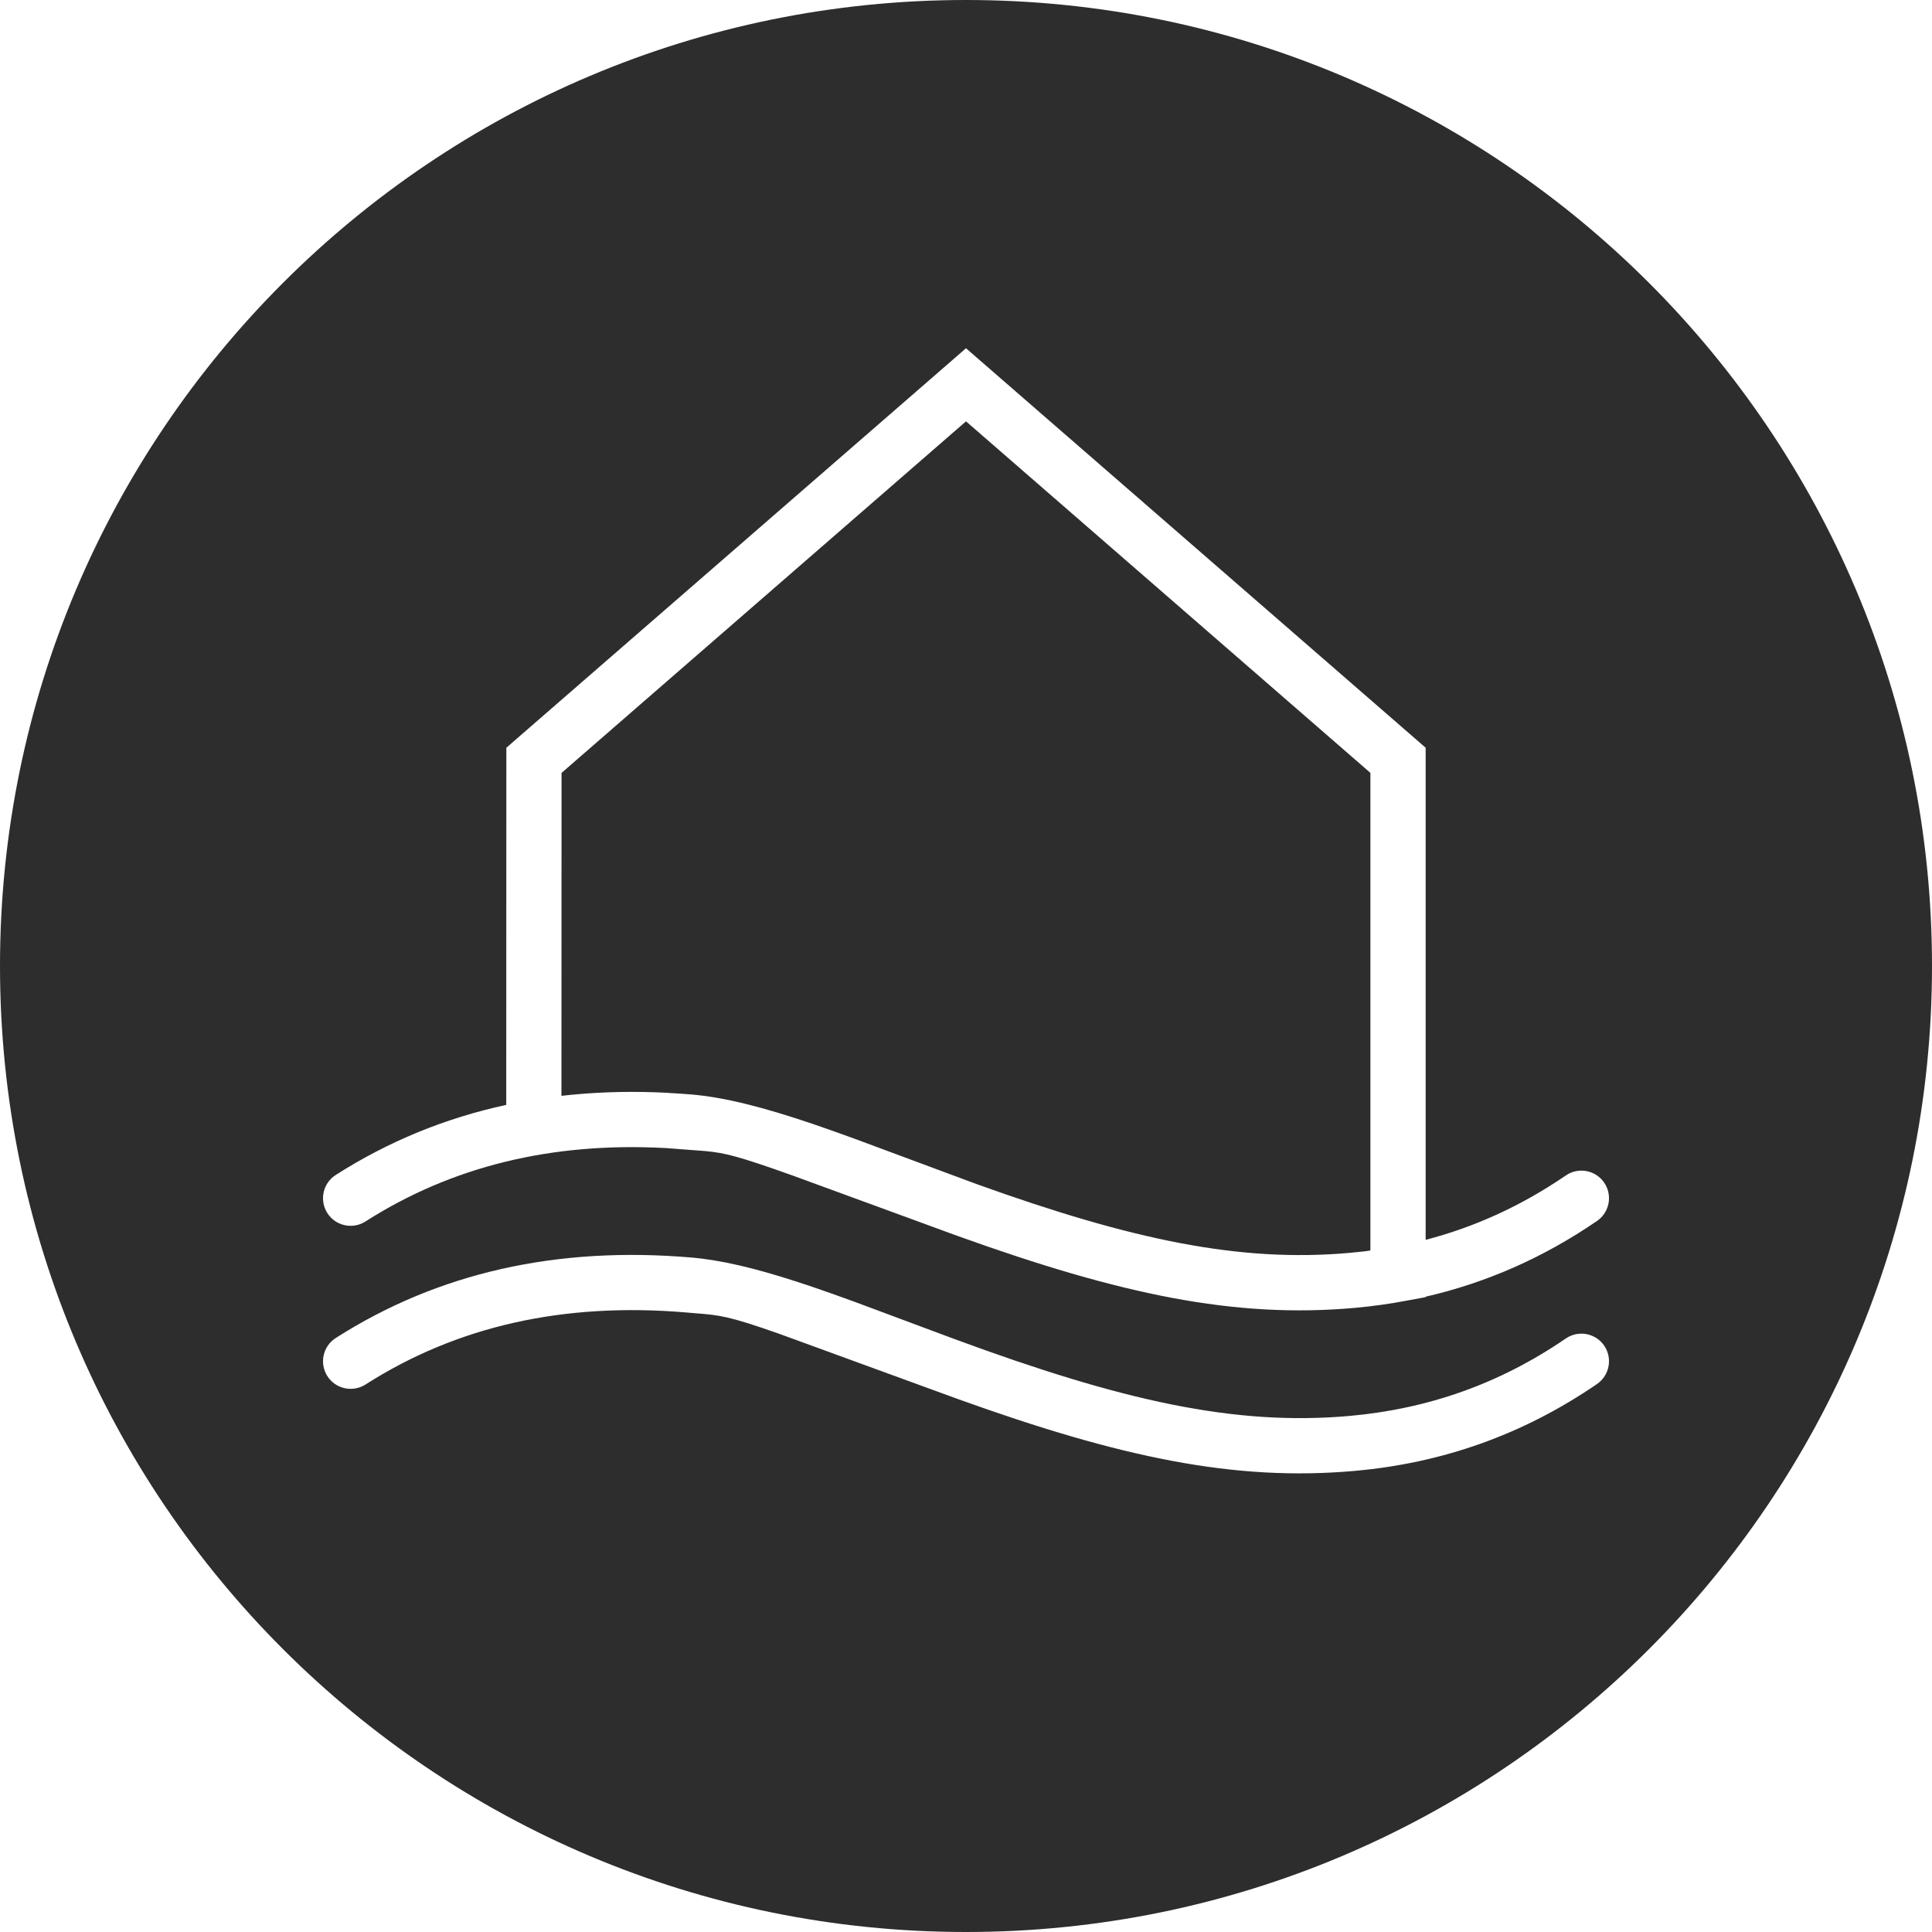 <svg xmlns="http://www.w3.org/2000/svg" xmlns:xlink="http://www.w3.org/1999/xlink" version="1.1" width="35pt" height="35pt" viewBox="0 0 35 35">
<path transform="matrix(1,0,0,-1,0,35)" d="M17.5 0C27.165 0 35 7.835 35 17.5 35 27.165 27.165 35 17.5 35 7.835 35 0 27.165 0 17.5 0 7.835 7.835 0 17.5 0ZM25.827 21.454 17.5 28.691 9.173 21.454 9.171 14.984C8.063 14.744 7.033 14.321 6.083 13.715 5.85 13.566 5.782 13.257 5.93 13.024 6.079 12.791 6.388 12.723 6.621 12.872 8.184 13.869 9.991 14.313 12.057 14.202L12.783 14.147C13.13 14.114 13.374 14.056 14.352 13.707L16.621 12.876 16.942 12.758C17.061 12.714 17.178 12.671 17.295 12.629L17.367 12.603C20.3 11.549 22.366 11.113 24.537 11.306 24.87 11.336 25.199 11.382 25.523 11.445L25.827 11.501V11.509C26.921 11.761 27.955 12.212 28.931 12.881 29.159 13.037 29.217 13.348 29.061 13.576 28.905 13.803 28.594 13.862 28.366 13.705 27.562 13.155 26.718 12.771 25.827 12.539L25.827 21.454ZM10.171 15.148C10.231 15.154 10.29 15.161 10.35 15.167L10.394 15.171C10.941 15.222 11.504 15.233 12.084 15.203L12.117 15.2C12.241 15.194 12.365 15.185 12.491 15.175L12.523 15.173C13.126 15.121 13.818 14.946 14.727 14.638L14.905 14.576C15.086 14.513 15.277 14.445 15.494 14.366L17.695 13.548C20.506 12.538 22.456 12.126 24.448 12.303 24.537 12.311 24.625 12.32 24.714 12.33L24.826 12.346V20.999L17.5 27.367 10.173 20.998 10.171 15.148ZM12.523 12.219C10.085 12.427 7.932 11.942 6.083 10.761 5.85 10.613 5.782 10.304 5.93 10.071 6.079 9.838 6.388 9.77 6.621 9.918 8.279 10.977 10.212 11.412 12.438 11.223 12.496 11.218 12.55 11.213 12.599 11.209 13.033 11.175 13.189 11.163 14.108 10.84L17.367 9.65C20.3 8.596 22.366 8.16 24.537 8.353 26.116 8.493 27.579 9.001 28.931 9.927 29.159 10.084 29.217 10.395 29.061 10.623 28.905 10.85 28.594 10.908 28.366 10.752 27.159 9.925 25.86 9.475 24.448 9.349 22.361 9.164 20.32 9.625 17.288 10.743L15.494 11.412C15.205 11.518 14.962 11.604 14.727 11.684L14.432 11.782C13.666 12.03 13.059 12.173 12.523 12.219Z" fill="#2d2d2d" fill-rule="evenodd"/>
</svg>
